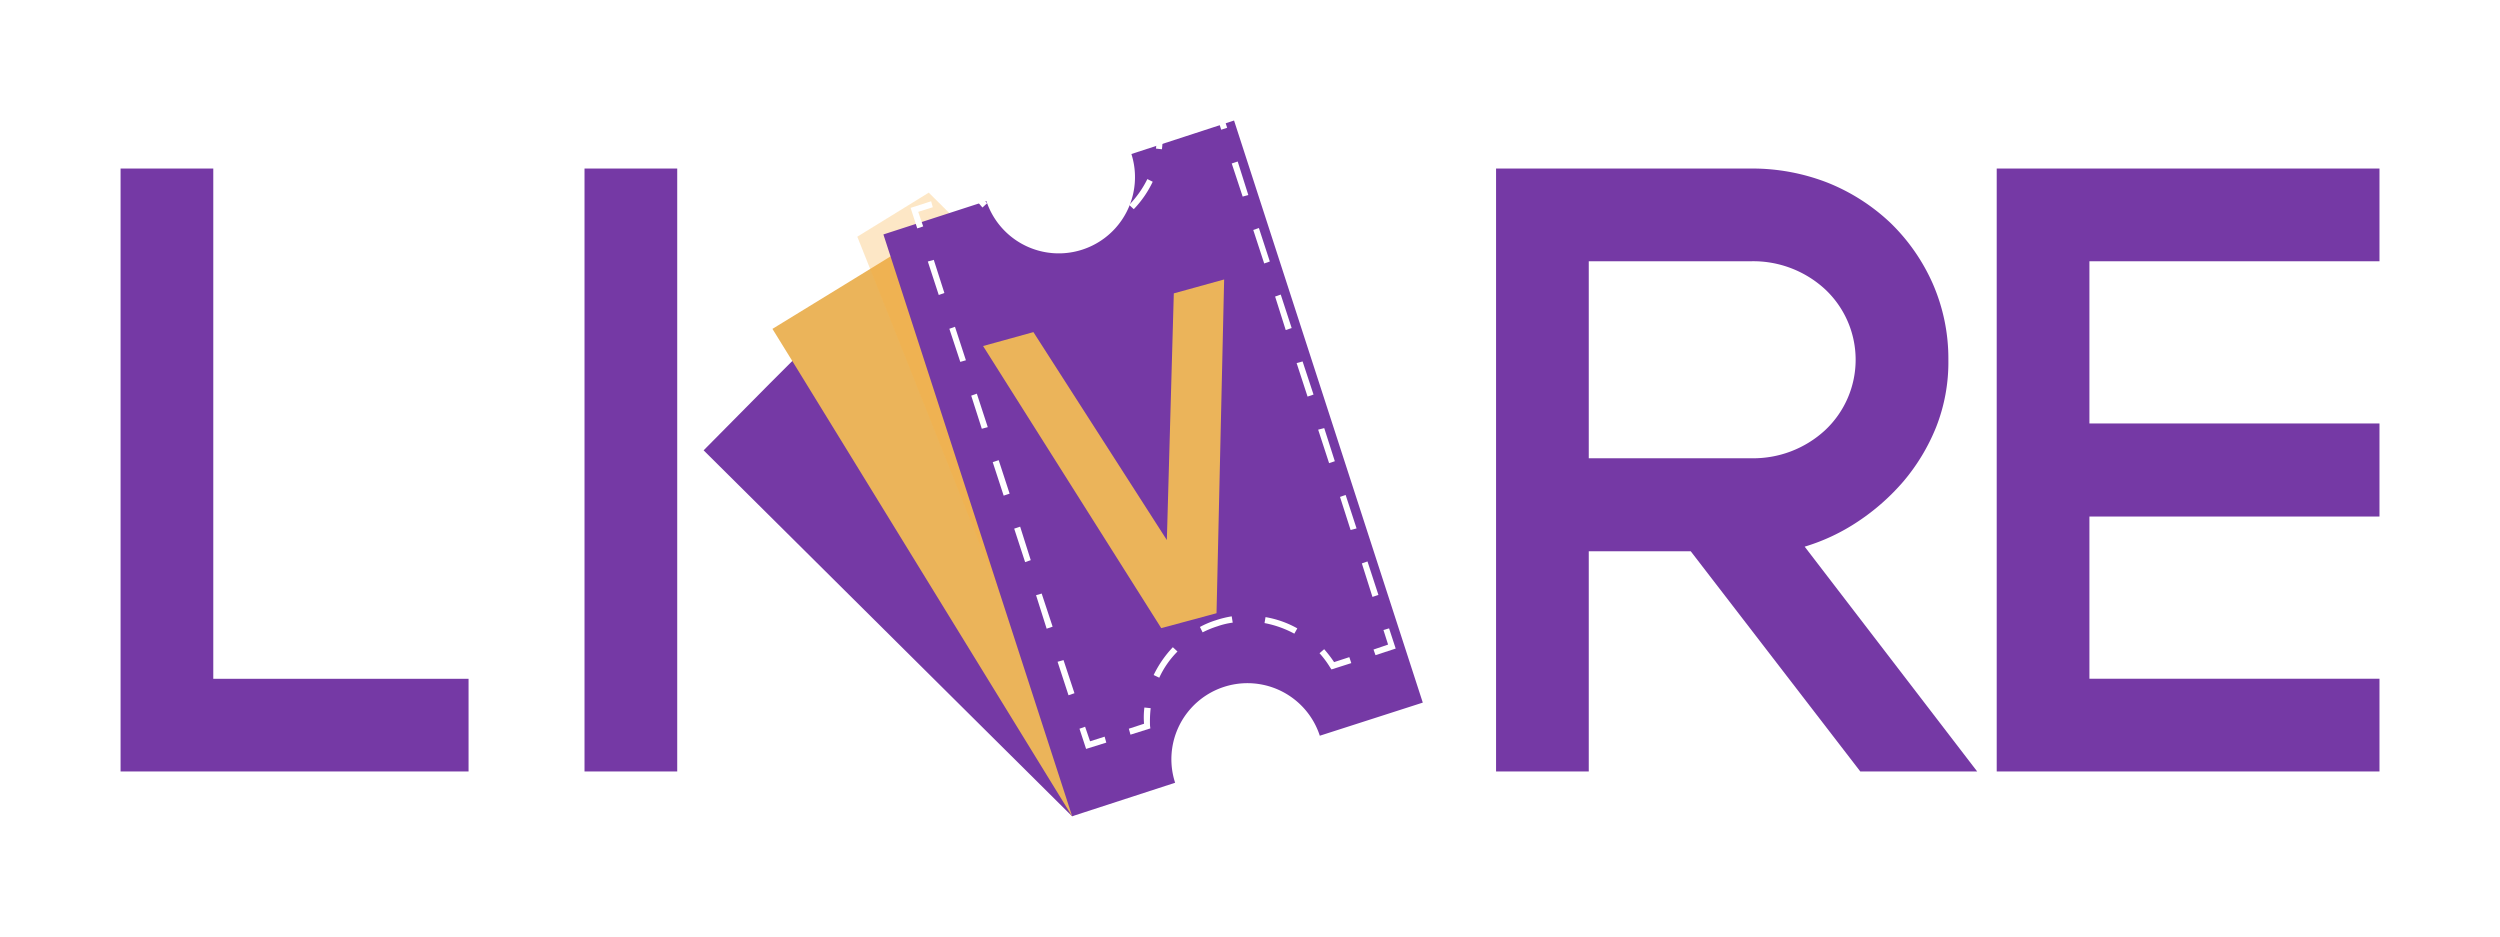 <svg xmlns="http://www.w3.org/2000/svg" xmlns:xlink="http://www.w3.org/1999/xlink" width="186.607" height="69.927" viewBox="0 0 186.607 69.927">
  <defs>
    <filter id="Path_99" x="0" y="3.583" width="43.976" height="63.007" filterUnits="userSpaceOnUse">
      <feOffset dy="3" input="SourceAlpha"/>
      <feGaussianBlur stdDeviation="3" result="blur"/>
      <feFlood flood-opacity="0.161"/>
      <feComposite operator="in" in2="blur"/>
      <feComposite in="SourceGraphic"/>
    </filter>
    <filter id="Path_100" x="34.626" y="3.583" width="24.92" height="63.007" filterUnits="userSpaceOnUse">
      <feOffset dy="3" input="SourceAlpha"/>
      <feGaussianBlur stdDeviation="3" result="blur-2"/>
      <feFlood flood-opacity="0.161"/>
      <feComposite operator="in" in2="blur-2"/>
      <feComposite in="SourceGraphic"/>
    </filter>
    <filter id="Path_101" x="140.037" y="3.583" width="46.571" height="63.007" filterUnits="userSpaceOnUse">
      <feOffset dy="3" input="SourceAlpha"/>
      <feGaussianBlur stdDeviation="3" result="blur-3"/>
      <feFlood flood-opacity="0.161"/>
      <feComposite operator="in" in2="blur-3"/>
      <feComposite in="SourceGraphic"/>
    </filter>
    <filter id="Path_102" x="102.667" y="3.583" width="53.911" height="63.007" filterUnits="userSpaceOnUse">
      <feOffset dy="3" input="SourceAlpha"/>
      <feGaussianBlur stdDeviation="3" result="blur-4"/>
      <feFlood flood-opacity="0.161"/>
      <feComposite operator="in" in2="blur-4"/>
      <feComposite in="SourceGraphic"/>
    </filter>
    <filter id="Path_103" x="43.524" y="8.032" width="61.968" height="61.894" filterUnits="userSpaceOnUse">
      <feOffset dy="3" input="SourceAlpha"/>
      <feGaussianBlur stdDeviation="3" result="blur-5"/>
      <feFlood flood-opacity="0.161"/>
      <feComposite operator="in" in2="blur-5"/>
      <feComposite in="SourceGraphic"/>
    </filter>
    <filter id="Path_105" x="48.664" y="8.379" width="56.828" height="61.548" filterUnits="userSpaceOnUse">
      <feOffset dy="3" input="SourceAlpha"/>
      <feGaussianBlur stdDeviation="3" result="blur-6"/>
      <feFlood flood-opacity="0.161"/>
      <feComposite operator="in" in2="blur-6"/>
      <feComposite in="SourceGraphic"/>
    </filter>
    <filter id="Path_107" x="56.944" y="0" width="58.261" height="69.927" filterUnits="userSpaceOnUse">
      <feOffset dy="3" input="SourceAlpha"/>
      <feGaussianBlur stdDeviation="3" result="blur-7"/>
      <feFlood flood-opacity="0.161"/>
      <feComposite operator="in" in2="blur-7"/>
      <feComposite in="SourceGraphic"/>
    </filter>
    <filter id="Path_145" x="64.383" y="11.864" width="35.993" height="44.025" filterUnits="userSpaceOnUse">
      <feOffset dy="3" input="SourceAlpha"/>
      <feGaussianBlur stdDeviation="3" result="blur-8"/>
      <feFlood flood-opacity="0.161"/>
      <feComposite operator="in" in2="blur-8"/>
      <feComposite in="SourceGraphic"/>
    </filter>
  </defs>
  <g id="Group_19" data-name="Group 19" transform="translate(-1554.5 -2461.93)">
    <g transform="matrix(1, 0, 0, 1, 1554.5, 2461.93)" filter="url(#Path_99)">
      <path id="Path_99-2" data-name="Path 99" d="M176.5,154.106V109.1h6.92v38.086h19.055v6.92Z" transform="translate(-167.5 -99.52)" fill="#7539a5"/>
    </g>
    <g transform="matrix(1, 0, 0, 1, 1554.5, 2461.93)" filter="url(#Path_100)">
      <path id="Path_100-2" data-name="Path 100" d="M323.52,154.106H316.6V109.1h6.92Z" transform="translate(-272.97 -99.52)" fill="#7539a5"/>
    </g>
    <g transform="matrix(1, 0, 0, 1, 1554.5, 2461.93)" filter="url(#Path_101)">
      <path id="Path_101-2" data-name="Path 101" d="M743.1,154.106V109.1h28.571v6.92H750.02v12.11h21.651v6.945H750.02v12.11h21.651v6.92Z" transform="translate(-594.06 -99.52)" fill="#7539a5"/>
    </g>
    <g transform="matrix(1, 0, 0, 1, 1554.5, 2461.93)" filter="url(#Path_102)">
      <path id="Path_102-2" data-name="Path 102" d="M598.82,137.67v16.436H591.9V109.1h19.031a15.482,15.482,0,0,1,5.734,1.063,14.824,14.824,0,0,1,4.671,2.991A14.435,14.435,0,0,1,624.5,117.7a13.978,13.978,0,0,1,1.162,5.685,13.211,13.211,0,0,1-.914,5.017,14.818,14.818,0,0,1-2.422,4.029,16.465,16.465,0,0,1-3.411,3.015,14.86,14.86,0,0,1-3.979,1.878l12.877,16.782h-8.724L606.433,137.67Zm17.622-9.021a7.206,7.206,0,0,0,0-10.553,7.907,7.907,0,0,0-5.487-2.076H598.82v14.706h12.135A7.907,7.907,0,0,0,616.442,128.649Z" transform="translate(-480.23 -99.52)" fill="#7539a5" fill-rule="evenodd"/>
    </g>
    <g transform="matrix(1, 0, 0, 1, 1554.5, 2461.93)" filter="url(#Path_103)">
      <path id="Path_103-2" data-name="Path 103" d="M357.518,138.716l1.705-1.705,8.23-8.3.148-.148,1.458-1.458.346.346,27.162,26.964-4.572,4.6-.247.272q-.2-.173-.371-.321a3.814,3.814,0,0,0-1.038-.643v-.025a4.87,4.87,0,0,0-5.413,1.013,4.789,4.789,0,0,0,.025,6.821l-4.82,4.844-.025.025L352.6,143.684Z" transform="translate(-300.08 -113.07)" fill="#7539a5"/>
    </g>
    <g transform="matrix(1, 0, 0, 1, 1554.5, 2461.93)" filter="url(#Path_105)">
      <path id="Path_105-2" data-name="Path 105" d="M379.727,131.787l3.534-2.175,1.8-1.112,27.162,26.964-4.572,4.6a5.95,5.95,0,0,0-3.707.717,5.31,5.31,0,0,0-1.755,7.316l-6.4,3.93-.025.025-20.884-33.984-1.483-2.4Z" transform="translate(-315.74 -114.12)" fill="#ebb45a"/>
    </g>
    <g id="Group_18" data-name="Group 18" transform="translate(1618.491 2476.309)" opacity="0.3">
      <path id="Path_106" data-name="Path 106" d="M402.534,129.612l1.8-1.112L431.5,155.464l-4.572,4.6a5.949,5.949,0,0,0-3.707.717,5.309,5.309,0,0,0-1.755,7.316l-6.4,3.93-.025.025L399,131.787Z" transform="translate(-399 -128.5)" fill="#f9b040"/>
    </g>
    <g transform="matrix(1, 0, 0, 1, 1554.5, 2461.93)" filter="url(#Path_107)">
      <path id="Path_107-2" data-name="Path 107" d="M414.586,100.606a5.69,5.69,0,0,0,10.825-3.51l7.662-2.5,14.088,43.449-7.687,2.472a5.678,5.678,0,1,0-10.8,3.51l-7.686,2.5L406.9,103.1Z" transform="translate(-340.96 -88.6)" fill="#7539a5"/>
    </g>
    <path id="Path_108" data-name="Path 108" d="M481.124,286.027l-.124-.445,1.137-.371a5.928,5.928,0,0,1,.025-1.211l.47.049a8.615,8.615,0,0,0-.049,1.31l.025.2Z" transform="translate(1157.758 2230.741)" fill="#fff"/>
    <path id="Path_109" data-name="Path 109" d="M488.92,261.072l-.42-.2a8.18,8.18,0,0,1,1.433-2.076l.346.321a6.755,6.755,0,0,0-1.359,1.952ZM499,257.785a7.7,7.7,0,0,0-2.224-.791l.074-.445a7.353,7.353,0,0,1,2.373.84Zm-6.846-.1-.2-.4a6.656,6.656,0,0,1,1.162-.494,7.638,7.638,0,0,1,1.211-.3l.074.47a5.7,5.7,0,0,0-1.137.272A7.114,7.114,0,0,0,492.158,257.686Z" transform="translate(1152.112 2251.444)" fill="#fff"/>
    <path id="Path_110" data-name="Path 110" d="M539.49,267.908l-.1-.148a7.113,7.113,0,0,0-.791-1.063l.346-.3a8.789,8.789,0,0,1,.741.964l1.137-.371.148.445Z" transform="translate(1114.394 2243.991)" fill="#fff"/>
    <path id="Path_111" data-name="Path 111" d="M555.048,262.1l-.148-.42,1.088-.371-.346-1.087.42-.124.494,1.508Z" transform="translate(1102.123 2248.734)" fill="#fff"/>
    <path id="Path_112" data-name="Path 112" d="M522.6,151.6l-.791-2.5.42-.148.816,2.5Zm-1.631-4.992-.791-2.472.42-.148.816,2.5Zm-1.606-4.992-.816-2.5L519,139l.791,2.472Zm-1.607-4.968-.816-2.5.445-.124.816,2.472Zm-1.631-4.968-.791-2.5.42-.148.816,2.5Zm-1.606-4.968-.816-2.5.42-.148.816,2.5Zm-1.607-4.992-.816-2.472.445-.148.791,2.5Z" transform="translate(1134.344 2354.885)" fill="#fff"/>
    <path id="Path_113" data-name="Path 113" d="M504.082,104.456l-.346-1.087-1.087.346-.148-.42,1.532-.494.494,1.508Z" transform="translate(1141.572 2367.157)" fill="#fff"/>
    <path id="Path_114" data-name="Path 114" d="M489.645,109.151l-.445-.049a7.228,7.228,0,0,0,.025-1.335l-.025-.173,1.483-.494.148.445-1.137.371A7.748,7.748,0,0,1,489.645,109.151Z" transform="translate(1151.585 2363.92)" fill="#fff"/>
    <path id="Path_115" data-name="Path 115" d="M449.694,128.948l-.074-.47a5.667,5.667,0,0,0,1.162-.272,6.275,6.275,0,0,0,1.087-.445l.222.4a7.5,7.5,0,0,1-1.186.494A7.639,7.639,0,0,1,449.694,128.948Zm-2.521-.049a7.355,7.355,0,0,1-2.373-.84l.222-.4a7.256,7.256,0,0,0,2.224.791Zm6.945-2.249-.346-.321a7.555,7.555,0,0,0,1.359-1.928l.4.2A7.771,7.771,0,0,1,454.118,126.649Z" transform="translate(1185.011 2350.895)" fill="#fff"/>
    <path id="Path_116" data-name="Path 116" d="M430.627,128.332a8.8,8.8,0,0,1-.766-.989l-1.137.371-.124-.42,1.458-.494.1.148a6.285,6.285,0,0,0,.816,1.063Z" transform="translate(1197.207 2349.088)" fill="#fff"/>
    <path id="Path_117" data-name="Path 117" d="M415.594,133.127l-.494-1.532,1.532-.494.123.445-1.087.346.371,1.087Z" transform="translate(1207.371 2345.851)" fill="#fff"/>
    <path id="Path_118" data-name="Path 118" d="M430.8,181.3l-.816-2.5.445-.124.816,2.472Zm-1.631-4.968-.791-2.5.42-.124.816,2.472Zm-1.607-4.968-.816-2.5.445-.148.791,2.5ZM425.96,166.4l-.816-2.5.445-.148.816,2.5Zm-1.631-4.992-.791-2.472.42-.148.816,2.5Zm-1.607-4.992-.816-2.472.42-.148.816,2.5Zm-1.607-4.992-.816-2.5.445-.124.791,2.472Z" transform="translate(1203.456 2332.526)" fill="#fff"/>
    <path id="Path_119" data-name="Path 119" d="M466.594,291.456l-.494-1.508.42-.148.371,1.087,1.087-.346.124.445Z" transform="translate(1168.975 2226.375)" fill="#fff"/>
    <g transform="matrix(1, 0, 0, 1, 1554.5, 2461.93)" filter="url(#Path_145)">
      <path id="Path_145-2" data-name="Path 145" d="M450.717,162.051l.519-18.413,3.757-1.038-.568,24.913-4.127,1.112L437,147.568l3.757-1.038Z" transform="translate(-363.62 -124.74)" fill="#ebb45a"/>
    </g>
  </g>
</svg>
